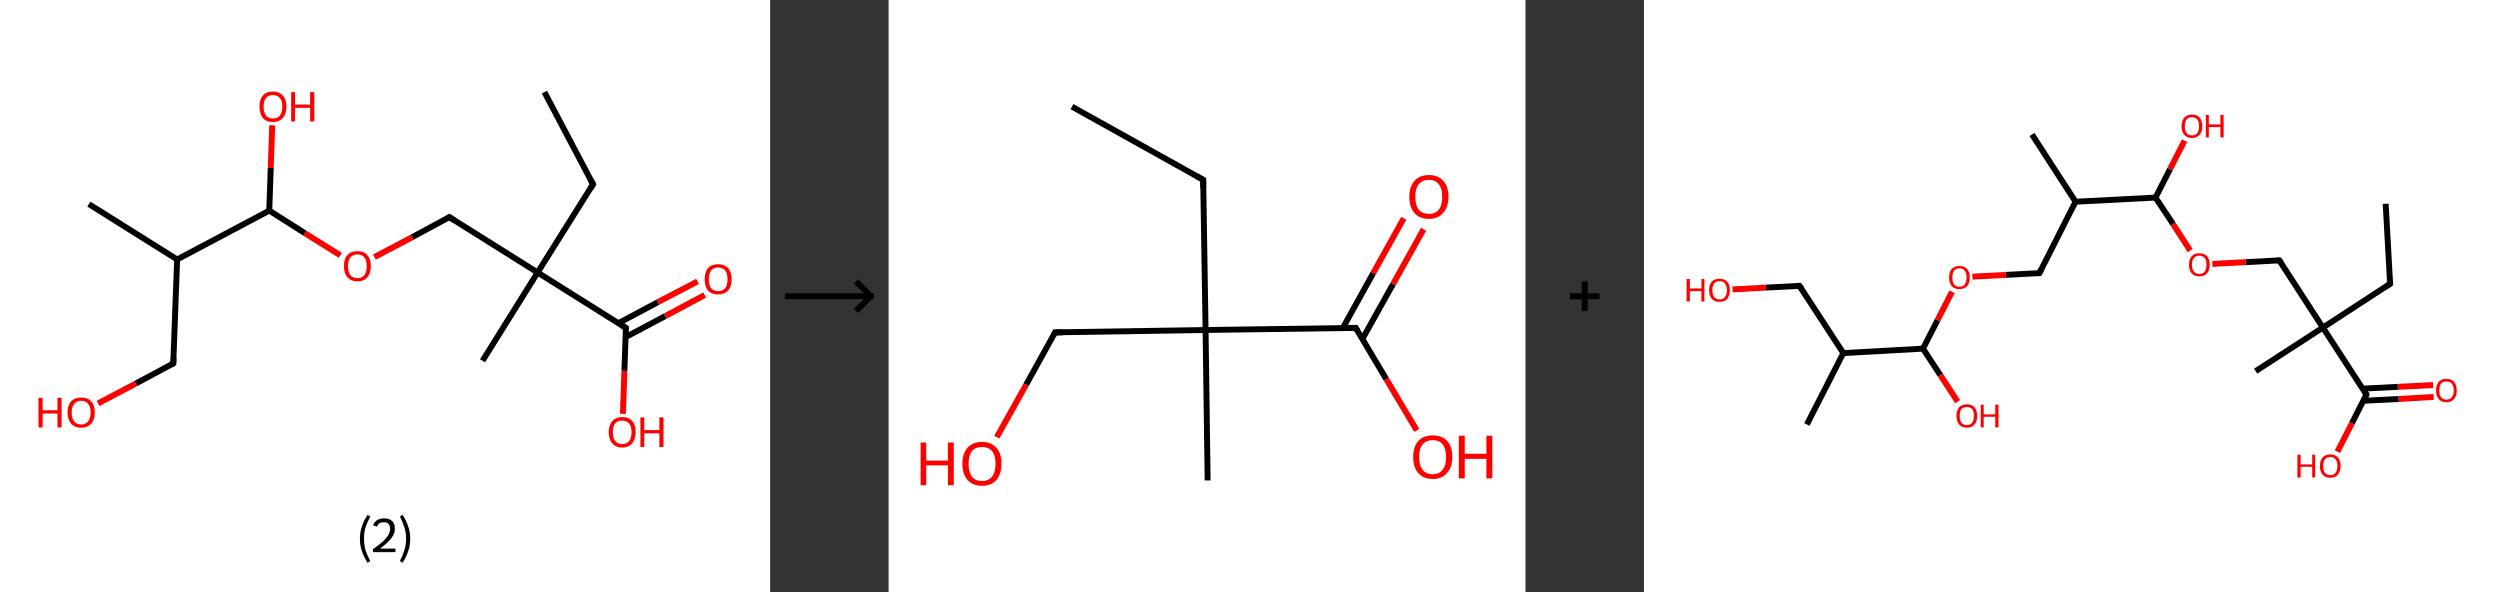 <?xml version='1.0' encoding='ASCII' standalone='yes'?>
<svg xmlns="http://www.w3.org/2000/svg" xmlns:xlink="http://www.w3.org/1999/xlink" version="1.1" width="844.0px" viewBox="0 0 844.0 200.0" height="200.0px">
  <rect x="0" y="0" width="844.0" height="200.0" fill="#333333" stroke="none"/>
  <g>
    <g transform="translate(0, 0) scale(1 1) "><!-- END OF HEADER -->
<rect style="opacity:1.0;fill:#FFFFFF;stroke:none" width="260.0" height="200.0" x="0.0" y="0.0"> </rect>
<path class="bond-0 atom-0 atom-1" d="M 183.8,31.1 L 200.2,62.2" style="fill:none;fill-rule:evenodd;stroke:#000000;stroke-width:2.0px;stroke-linecap:butt;stroke-linejoin:miter;stroke-opacity:1"/>
<path class="bond-1 atom-1 atom-2" d="M 200.2,62.2 L 181.5,92.0" style="fill:none;fill-rule:evenodd;stroke:#000000;stroke-width:2.0px;stroke-linecap:butt;stroke-linejoin:miter;stroke-opacity:1"/>
<path class="bond-2 atom-2 atom-3" d="M 181.5,92.0 L 162.9,121.8" style="fill:none;fill-rule:evenodd;stroke:#000000;stroke-width:2.0px;stroke-linecap:butt;stroke-linejoin:miter;stroke-opacity:1"/>
<path class="bond-3 atom-2 atom-4" d="M 181.5,92.0 L 151.7,73.3" style="fill:none;fill-rule:evenodd;stroke:#000000;stroke-width:2.0px;stroke-linecap:butt;stroke-linejoin:miter;stroke-opacity:1"/>
<path class="bond-4 atom-4 atom-5" d="M 151.7,73.3 L 139.1,80.1" style="fill:none;fill-rule:evenodd;stroke:#000000;stroke-width:2.0px;stroke-linecap:butt;stroke-linejoin:miter;stroke-opacity:1"/>
<path class="bond-4 atom-4 atom-5" d="M 139.1,80.1 L 126.4,86.8" style="fill:none;fill-rule:evenodd;stroke:#FF0000;stroke-width:2.0px;stroke-linecap:butt;stroke-linejoin:miter;stroke-opacity:1"/>
<path class="bond-5 atom-5 atom-6" d="M 114.9,86.2 L 102.9,78.7" style="fill:none;fill-rule:evenodd;stroke:#FF0000;stroke-width:2.0px;stroke-linecap:butt;stroke-linejoin:miter;stroke-opacity:1"/>
<path class="bond-5 atom-5 atom-6" d="M 102.9,78.7 L 90.9,71.1" style="fill:none;fill-rule:evenodd;stroke:#000000;stroke-width:2.0px;stroke-linecap:butt;stroke-linejoin:miter;stroke-opacity:1"/>
<path class="bond-6 atom-6 atom-7" d="M 90.9,71.1 L 91.4,56.7" style="fill:none;fill-rule:evenodd;stroke:#000000;stroke-width:2.0px;stroke-linecap:butt;stroke-linejoin:miter;stroke-opacity:1"/>
<path class="bond-6 atom-6 atom-7" d="M 91.4,56.7 L 91.9,42.3" style="fill:none;fill-rule:evenodd;stroke:#FF0000;stroke-width:2.0px;stroke-linecap:butt;stroke-linejoin:miter;stroke-opacity:1"/>
<path class="bond-7 atom-6 atom-8" d="M 90.9,71.1 L 59.8,87.6" style="fill:none;fill-rule:evenodd;stroke:#000000;stroke-width:2.0px;stroke-linecap:butt;stroke-linejoin:miter;stroke-opacity:1"/>
<path class="bond-8 atom-8 atom-9" d="M 59.8,87.6 L 30.0,68.9" style="fill:none;fill-rule:evenodd;stroke:#000000;stroke-width:2.0px;stroke-linecap:butt;stroke-linejoin:miter;stroke-opacity:1"/>
<path class="bond-9 atom-8 atom-10" d="M 59.8,87.6 L 58.5,122.7" style="fill:none;fill-rule:evenodd;stroke:#000000;stroke-width:2.0px;stroke-linecap:butt;stroke-linejoin:miter;stroke-opacity:1"/>
<path class="bond-10 atom-10 atom-11" d="M 58.5,122.7 L 45.8,129.5" style="fill:none;fill-rule:evenodd;stroke:#000000;stroke-width:2.0px;stroke-linecap:butt;stroke-linejoin:miter;stroke-opacity:1"/>
<path class="bond-10 atom-10 atom-11" d="M 45.8,129.5 L 33.1,136.2" style="fill:none;fill-rule:evenodd;stroke:#FF0000;stroke-width:2.0px;stroke-linecap:butt;stroke-linejoin:miter;stroke-opacity:1"/>
<path class="bond-11 atom-2 atom-12" d="M 181.5,92.0 L 211.3,110.7" style="fill:none;fill-rule:evenodd;stroke:#000000;stroke-width:2.0px;stroke-linecap:butt;stroke-linejoin:miter;stroke-opacity:1"/>
<path class="bond-12 atom-12 atom-13" d="M 211.2,113.8 L 224.6,106.7" style="fill:none;fill-rule:evenodd;stroke:#000000;stroke-width:2.0px;stroke-linecap:butt;stroke-linejoin:miter;stroke-opacity:1"/>
<path class="bond-12 atom-12 atom-13" d="M 224.6,106.7 L 237.9,99.6" style="fill:none;fill-rule:evenodd;stroke:#FF0000;stroke-width:2.0px;stroke-linecap:butt;stroke-linejoin:miter;stroke-opacity:1"/>
<path class="bond-12 atom-12 atom-13" d="M 208.8,109.1 L 222.1,102.0" style="fill:none;fill-rule:evenodd;stroke:#000000;stroke-width:2.0px;stroke-linecap:butt;stroke-linejoin:miter;stroke-opacity:1"/>
<path class="bond-12 atom-12 atom-13" d="M 222.1,102.0 L 235.5,95.0" style="fill:none;fill-rule:evenodd;stroke:#FF0000;stroke-width:2.0px;stroke-linecap:butt;stroke-linejoin:miter;stroke-opacity:1"/>
<path class="bond-13 atom-12 atom-14" d="M 211.3,110.7 L 210.8,125.2" style="fill:none;fill-rule:evenodd;stroke:#000000;stroke-width:2.0px;stroke-linecap:butt;stroke-linejoin:miter;stroke-opacity:1"/>
<path class="bond-13 atom-12 atom-14" d="M 210.8,125.2 L 210.3,139.7" style="fill:none;fill-rule:evenodd;stroke:#FF0000;stroke-width:2.0px;stroke-linecap:butt;stroke-linejoin:miter;stroke-opacity:1"/>
<path d="M 199.4,60.7 L 200.2,62.2 L 199.3,63.7" style="fill:none;stroke:#000000;stroke-width:2.0px;stroke-linecap:butt;stroke-linejoin:miter;stroke-opacity:1;"/>
<path d="M 153.2,74.3 L 151.7,73.3 L 151.1,73.7" style="fill:none;stroke:#000000;stroke-width:2.0px;stroke-linecap:butt;stroke-linejoin:miter;stroke-opacity:1;"/>
<path d="M 58.6,121.0 L 58.5,122.7 L 57.9,123.1" style="fill:none;stroke:#000000;stroke-width:2.0px;stroke-linecap:butt;stroke-linejoin:miter;stroke-opacity:1;"/>
<path d="M 209.9,109.8 L 211.3,110.7 L 211.3,111.4" style="fill:none;stroke:#000000;stroke-width:2.0px;stroke-linecap:butt;stroke-linejoin:miter;stroke-opacity:1;"/>
<path class="atom-5" d="M 116.1 89.8 Q 116.1 87.4, 117.3 86.1 Q 118.4 84.8, 120.7 84.8 Q 122.9 84.8, 124.0 86.1 Q 125.2 87.4, 125.2 89.8 Q 125.2 92.3, 124.0 93.6 Q 122.8 95.0, 120.7 95.0 Q 118.5 95.0, 117.3 93.6 Q 116.1 92.3, 116.1 89.8 M 120.7 93.9 Q 122.2 93.9, 123.0 92.9 Q 123.8 91.8, 123.8 89.8 Q 123.8 87.9, 123.0 86.9 Q 122.2 85.9, 120.7 85.9 Q 119.1 85.9, 118.3 86.9 Q 117.5 87.9, 117.5 89.8 Q 117.5 91.9, 118.3 92.9 Q 119.1 93.9, 120.7 93.9 " fill="#FF0000"/>
<path class="atom-7" d="M 87.6 36.0 Q 87.6 33.6, 88.7 32.3 Q 89.9 30.9, 92.1 30.9 Q 94.3 30.9, 95.5 32.3 Q 96.7 33.6, 96.7 36.0 Q 96.7 38.4, 95.5 39.8 Q 94.3 41.2, 92.1 41.2 Q 89.9 41.2, 88.7 39.8 Q 87.6 38.4, 87.6 36.0 M 92.1 40.0 Q 93.7 40.0, 94.5 39.0 Q 95.3 38.0, 95.3 36.0 Q 95.3 34.0, 94.5 33.1 Q 93.7 32.1, 92.1 32.1 Q 90.6 32.1, 89.8 33.1 Q 89.0 34.0, 89.0 36.0 Q 89.0 38.0, 89.8 39.0 Q 90.6 40.0, 92.1 40.0 " fill="#FF0000"/>
<path class="atom-7" d="M 98.3 31.1 L 99.6 31.1 L 99.6 35.3 L 104.7 35.3 L 104.7 31.1 L 106.1 31.1 L 106.1 41.0 L 104.7 41.0 L 104.7 36.4 L 99.6 36.4 L 99.6 41.0 L 98.3 41.0 L 98.3 31.1 " fill="#FF0000"/>
<path class="atom-11" d="M 13.0 134.3 L 14.4 134.3 L 14.4 138.5 L 19.4 138.5 L 19.4 134.3 L 20.8 134.3 L 20.8 144.3 L 19.4 144.3 L 19.4 139.6 L 14.4 139.6 L 14.4 144.3 L 13.0 144.3 L 13.0 134.3 " fill="#FF0000"/>
<path class="atom-11" d="M 22.8 139.2 Q 22.8 136.8, 24.0 135.5 Q 25.2 134.2, 27.4 134.2 Q 29.6 134.2, 30.8 135.5 Q 32.0 136.8, 32.0 139.2 Q 32.0 141.7, 30.8 143.0 Q 29.6 144.4, 27.4 144.4 Q 25.2 144.4, 24.0 143.0 Q 22.8 141.7, 22.8 139.2 M 27.4 143.3 Q 28.9 143.3, 29.7 142.3 Q 30.6 141.2, 30.6 139.2 Q 30.6 137.3, 29.7 136.3 Q 28.9 135.3, 27.4 135.3 Q 25.9 135.3, 25.1 136.3 Q 24.2 137.3, 24.2 139.2 Q 24.2 141.3, 25.1 142.3 Q 25.9 143.3, 27.4 143.3 " fill="#FF0000"/>
<path class="atom-13" d="M 237.9 94.3 Q 237.9 91.9, 239.0 90.5 Q 240.2 89.2, 242.4 89.2 Q 244.6 89.2, 245.8 90.5 Q 247.0 91.9, 247.0 94.3 Q 247.0 96.7, 245.8 98.1 Q 244.6 99.4, 242.4 99.4 Q 240.2 99.4, 239.0 98.1 Q 237.9 96.7, 237.9 94.3 M 242.4 98.3 Q 243.9 98.3, 244.8 97.3 Q 245.6 96.3, 245.6 94.3 Q 245.6 92.3, 244.8 91.3 Q 243.9 90.3, 242.4 90.3 Q 240.9 90.3, 240.1 91.3 Q 239.3 92.3, 239.3 94.3 Q 239.3 96.3, 240.1 97.3 Q 240.9 98.3, 242.4 98.3 " fill="#FF0000"/>
<path class="atom-14" d="M 205.5 145.9 Q 205.5 143.5, 206.7 142.2 Q 207.9 140.8, 210.1 140.8 Q 212.3 140.8, 213.5 142.2 Q 214.6 143.5, 214.6 145.9 Q 214.6 148.3, 213.4 149.7 Q 212.2 151.1, 210.1 151.1 Q 207.9 151.1, 206.7 149.7 Q 205.5 148.3, 205.5 145.9 M 210.1 149.9 Q 211.6 149.9, 212.4 148.9 Q 213.2 147.9, 213.2 145.9 Q 213.2 143.9, 212.4 143.0 Q 211.6 142.0, 210.1 142.0 Q 208.5 142.0, 207.7 142.9 Q 206.9 143.9, 206.9 145.9 Q 206.9 147.9, 207.7 148.9 Q 208.5 149.9, 210.1 149.9 " fill="#FF0000"/>
<path class="atom-14" d="M 216.2 140.9 L 217.5 140.9 L 217.5 145.2 L 222.6 145.2 L 222.6 140.9 L 224.0 140.9 L 224.0 150.9 L 222.6 150.9 L 222.6 146.3 L 217.5 146.3 L 217.5 150.9 L 216.2 150.9 L 216.2 140.9 " fill="#FF0000"/>
<path class="legend" d="M 121.5 181.9 Q 121.5 179.6, 122.2 177.7 Q 122.8 175.8, 124.1 173.8 L 125.0 174.4 Q 124.0 176.3, 123.4 178.0 Q 122.9 179.7, 122.9 181.9 Q 122.9 184.0, 123.4 185.8 Q 124.0 187.5, 125.0 189.4 L 124.1 190.0 Q 122.8 188.0, 122.2 186.1 Q 121.5 184.2, 121.5 181.9 " fill="#000000"/>
<path class="legend" d="M 125.9 177.3 Q 126.4 176.2, 127.3 175.6 Q 128.3 175.0, 129.7 175.0 Q 131.4 175.0, 132.4 175.9 Q 133.3 176.8, 133.3 178.5 Q 133.3 180.2, 132.1 181.7 Q 130.9 183.3, 128.3 185.2 L 133.5 185.2 L 133.5 186.4 L 125.9 186.4 L 125.9 185.4 Q 128.0 183.9, 129.3 182.8 Q 130.5 181.6, 131.1 180.6 Q 131.7 179.6, 131.7 178.6 Q 131.7 177.5, 131.2 176.9 Q 130.7 176.3, 129.7 176.3 Q 128.8 176.3, 128.2 176.6 Q 127.6 177.0, 127.2 177.8 L 125.9 177.3 " fill="#000000"/>
<path class="legend" d="M 138.5 181.9 Q 138.5 184.2, 137.8 186.1 Q 137.2 188.0, 135.9 190.0 L 135.0 189.4 Q 136.0 187.5, 136.5 185.8 Q 137.1 184.0, 137.1 181.9 Q 137.1 179.7, 136.5 178.0 Q 136.0 176.3, 135.0 174.4 L 135.9 173.8 Q 137.2 175.8, 137.8 177.7 Q 138.5 179.6, 138.5 181.9 " fill="#000000"/>
</g>
    <g transform="translate(260.0, 0) scale(1 1) "><line x1="5" y1="100" x2="35" y2="100" style="stroke:rgb(0,0,0);stroke-width:2"/>
  <line x1="34" y1="100" x2="29" y2="95" style="stroke:rgb(0,0,0);stroke-width:2"/>
  <line x1="34" y1="100" x2="29" y2="105" style="stroke:rgb(0,0,0);stroke-width:2"/>
</g>
    <g transform="translate(300.0, 0) scale(1 1) "><!-- END OF HEADER -->
<rect style="opacity:1.0;fill:#FFFFFF;stroke:none" width="215.0" height="200.0" x="0.0" y="0.0"> </rect>
<path class="bond-0 atom-0 atom-1" d="M 61.9,36.0 L 106.2,60.7" style="fill:none;fill-rule:evenodd;stroke:#000000;stroke-width:2.0px;stroke-linecap:butt;stroke-linejoin:miter;stroke-opacity:1"/>
<path class="bond-1 atom-1 atom-2" d="M 106.2,60.7 L 107.0,111.4" style="fill:none;fill-rule:evenodd;stroke:#000000;stroke-width:2.0px;stroke-linecap:butt;stroke-linejoin:miter;stroke-opacity:1"/>
<path class="bond-2 atom-2 atom-3" d="M 107.0,111.4 L 107.7,162.2" style="fill:none;fill-rule:evenodd;stroke:#000000;stroke-width:2.0px;stroke-linecap:butt;stroke-linejoin:miter;stroke-opacity:1"/>
<path class="bond-3 atom-2 atom-4" d="M 107.0,111.4 L 56.2,112.2" style="fill:none;fill-rule:evenodd;stroke:#000000;stroke-width:2.0px;stroke-linecap:butt;stroke-linejoin:miter;stroke-opacity:1"/>
<path class="bond-4 atom-4 atom-5" d="M 56.2,112.2 L 46.4,129.9" style="fill:none;fill-rule:evenodd;stroke:#000000;stroke-width:2.0px;stroke-linecap:butt;stroke-linejoin:miter;stroke-opacity:1"/>
<path class="bond-4 atom-4 atom-5" d="M 46.4,129.9 L 36.5,147.6" style="fill:none;fill-rule:evenodd;stroke:#FF0000;stroke-width:2.0px;stroke-linecap:butt;stroke-linejoin:miter;stroke-opacity:1"/>
<path class="bond-5 atom-2 atom-6" d="M 107.0,111.4 L 157.7,110.7" style="fill:none;fill-rule:evenodd;stroke:#000000;stroke-width:2.0px;stroke-linecap:butt;stroke-linejoin:miter;stroke-opacity:1"/>
<path class="bond-6 atom-6 atom-7" d="M 159.9,114.5 L 170.3,95.9" style="fill:none;fill-rule:evenodd;stroke:#000000;stroke-width:2.0px;stroke-linecap:butt;stroke-linejoin:miter;stroke-opacity:1"/>
<path class="bond-6 atom-6 atom-7" d="M 170.3,95.9 L 180.6,77.4" style="fill:none;fill-rule:evenodd;stroke:#FF0000;stroke-width:2.0px;stroke-linecap:butt;stroke-linejoin:miter;stroke-opacity:1"/>
<path class="bond-6 atom-6 atom-7" d="M 153.3,110.8 L 163.6,92.2" style="fill:none;fill-rule:evenodd;stroke:#000000;stroke-width:2.0px;stroke-linecap:butt;stroke-linejoin:miter;stroke-opacity:1"/>
<path class="bond-6 atom-6 atom-7" d="M 163.6,92.2 L 173.9,73.7" style="fill:none;fill-rule:evenodd;stroke:#FF0000;stroke-width:2.0px;stroke-linecap:butt;stroke-linejoin:miter;stroke-opacity:1"/>
<path class="bond-7 atom-6 atom-8" d="M 157.7,110.7 L 168.0,128.0" style="fill:none;fill-rule:evenodd;stroke:#000000;stroke-width:2.0px;stroke-linecap:butt;stroke-linejoin:miter;stroke-opacity:1"/>
<path class="bond-7 atom-6 atom-8" d="M 168.0,128.0 L 178.3,145.3" style="fill:none;fill-rule:evenodd;stroke:#FF0000;stroke-width:2.0px;stroke-linecap:butt;stroke-linejoin:miter;stroke-opacity:1"/>
<path d="M 104.0,59.5 L 106.2,60.7 L 106.2,63.3" style="fill:none;stroke:#000000;stroke-width:2.0px;stroke-linecap:butt;stroke-linejoin:miter;stroke-opacity:1;"/>
<path d="M 58.8,112.2 L 56.2,112.2 L 55.7,113.1" style="fill:none;stroke:#000000;stroke-width:2.0px;stroke-linecap:butt;stroke-linejoin:miter;stroke-opacity:1;"/>
<path d="M 155.1,110.7 L 157.7,110.7 L 158.2,111.6" style="fill:none;stroke:#000000;stroke-width:2.0px;stroke-linecap:butt;stroke-linejoin:miter;stroke-opacity:1;"/>
<path class="atom-5" d="M 10.8 149.4 L 12.7 149.4 L 12.7 155.5 L 20.0 155.5 L 20.0 149.4 L 22.0 149.4 L 22.0 163.8 L 20.0 163.8 L 20.0 157.1 L 12.7 157.1 L 12.7 163.8 L 10.8 163.8 L 10.8 149.4 " fill="#FF0000"/>
<path class="atom-5" d="M 24.9 156.5 Q 24.9 153.1, 26.6 151.2 Q 28.3 149.2, 31.5 149.2 Q 34.7 149.2, 36.4 151.2 Q 38.1 153.1, 38.1 156.5 Q 38.1 160.0, 36.4 162.0 Q 34.7 164.0, 31.5 164.0 Q 28.4 164.0, 26.6 162.0 Q 24.9 160.0, 24.9 156.5 M 31.5 162.4 Q 33.7 162.4, 34.9 160.9 Q 36.1 159.4, 36.1 156.5 Q 36.1 153.7, 34.9 152.3 Q 33.7 150.9, 31.5 150.9 Q 29.3 150.9, 28.1 152.3 Q 27.0 153.7, 27.0 156.5 Q 27.0 159.4, 28.1 160.9 Q 29.3 162.4, 31.5 162.4 " fill="#FF0000"/>
<path class="atom-7" d="M 175.8 66.4 Q 175.8 63.0, 177.5 61.1 Q 179.2 59.1, 182.4 59.1 Q 185.6 59.1, 187.3 61.1 Q 189.0 63.0, 189.0 66.4 Q 189.0 69.9, 187.2 71.9 Q 185.5 73.9, 182.4 73.9 Q 179.2 73.9, 177.5 71.9 Q 175.8 69.9, 175.8 66.4 M 182.4 72.2 Q 184.6 72.2, 185.7 70.8 Q 186.9 69.3, 186.9 66.4 Q 186.9 63.6, 185.7 62.2 Q 184.6 60.7, 182.4 60.7 Q 180.2 60.7, 179.0 62.2 Q 177.8 63.6, 177.8 66.4 Q 177.8 69.3, 179.0 70.8 Q 180.2 72.2, 182.4 72.2 " fill="#FF0000"/>
<path class="atom-8" d="M 177.1 154.3 Q 177.1 150.8, 178.8 148.9 Q 180.5 147.0, 183.7 147.0 Q 186.9 147.0, 188.6 148.9 Q 190.3 150.8, 190.3 154.3 Q 190.3 157.8, 188.5 159.7 Q 186.8 161.7, 183.7 161.7 Q 180.5 161.7, 178.8 159.7 Q 177.1 157.8, 177.1 154.3 M 183.7 160.1 Q 185.9 160.1, 187.0 158.6 Q 188.2 157.2, 188.2 154.3 Q 188.2 151.5, 187.0 150.0 Q 185.9 148.6, 183.7 148.6 Q 181.5 148.6, 180.3 150.0 Q 179.1 151.4, 179.1 154.3 Q 179.1 157.2, 180.3 158.6 Q 181.5 160.1, 183.7 160.1 " fill="#FF0000"/>
<path class="atom-8" d="M 192.5 147.1 L 194.5 147.1 L 194.5 153.2 L 201.8 153.2 L 201.8 147.1 L 203.8 147.1 L 203.8 161.5 L 201.8 161.5 L 201.8 154.9 L 194.5 154.9 L 194.5 161.5 L 192.5 161.5 L 192.5 147.1 " fill="#FF0000"/>
</g>
    <g transform="translate(515.0, 0) scale(1 1) "><line x1="15" y1="100" x2="25" y2="100" style="stroke:rgb(0,0,0);stroke-width:2"/>
  <line x1="20" y1="95" x2="20" y2="105" style="stroke:rgb(0,0,0);stroke-width:2"/>
</g>
    <g transform="translate(555.0, 0) scale(1 1) "><!-- END OF HEADER -->
<rect style="opacity:1.0;fill:#FFFFFF;stroke:none" width="289.0" height="200.0" x="0.0" y="0.0"> </rect>
<path class="bond-0 atom-0 atom-1" d="M 250.4,68.8 L 251.9,95.8" style="fill:none;fill-rule:evenodd;stroke:#000000;stroke-width:2.0px;stroke-linecap:butt;stroke-linejoin:miter;stroke-opacity:1"/>
<path class="bond-1 atom-1 atom-2" d="M 251.9,95.8 L 229.2,110.6" style="fill:none;fill-rule:evenodd;stroke:#000000;stroke-width:2.0px;stroke-linecap:butt;stroke-linejoin:miter;stroke-opacity:1"/>
<path class="bond-2 atom-2 atom-3" d="M 229.2,110.6 L 206.5,125.3" style="fill:none;fill-rule:evenodd;stroke:#000000;stroke-width:2.0px;stroke-linecap:butt;stroke-linejoin:miter;stroke-opacity:1"/>
<path class="bond-3 atom-2 atom-4" d="M 229.2,110.6 L 214.5,87.9" style="fill:none;fill-rule:evenodd;stroke:#000000;stroke-width:2.0px;stroke-linecap:butt;stroke-linejoin:miter;stroke-opacity:1"/>
<path class="bond-4 atom-4 atom-5" d="M 214.5,87.9 L 203.2,88.5" style="fill:none;fill-rule:evenodd;stroke:#000000;stroke-width:2.0px;stroke-linecap:butt;stroke-linejoin:miter;stroke-opacity:1"/>
<path class="bond-4 atom-4 atom-5" d="M 203.2,88.5 L 191.9,89.1" style="fill:none;fill-rule:evenodd;stroke:#FF0000;stroke-width:2.0px;stroke-linecap:butt;stroke-linejoin:miter;stroke-opacity:1"/>
<path class="bond-5 atom-5 atom-6" d="M 184.4,84.6 L 178.6,75.6" style="fill:none;fill-rule:evenodd;stroke:#FF0000;stroke-width:2.0px;stroke-linecap:butt;stroke-linejoin:miter;stroke-opacity:1"/>
<path class="bond-5 atom-5 atom-6" d="M 178.6,75.6 L 172.7,66.7" style="fill:none;fill-rule:evenodd;stroke:#000000;stroke-width:2.0px;stroke-linecap:butt;stroke-linejoin:miter;stroke-opacity:1"/>
<path class="bond-6 atom-6 atom-7" d="M 172.7,66.7 L 177.6,57.1" style="fill:none;fill-rule:evenodd;stroke:#000000;stroke-width:2.0px;stroke-linecap:butt;stroke-linejoin:miter;stroke-opacity:1"/>
<path class="bond-6 atom-6 atom-7" d="M 177.6,57.1 L 182.5,47.5" style="fill:none;fill-rule:evenodd;stroke:#FF0000;stroke-width:2.0px;stroke-linecap:butt;stroke-linejoin:miter;stroke-opacity:1"/>
<path class="bond-7 atom-6 atom-8" d="M 172.7,66.7 L 145.7,68.1" style="fill:none;fill-rule:evenodd;stroke:#000000;stroke-width:2.0px;stroke-linecap:butt;stroke-linejoin:miter;stroke-opacity:1"/>
<path class="bond-8 atom-8 atom-9" d="M 145.7,68.1 L 131.0,45.4" style="fill:none;fill-rule:evenodd;stroke:#000000;stroke-width:2.0px;stroke-linecap:butt;stroke-linejoin:miter;stroke-opacity:1"/>
<path class="bond-9 atom-8 atom-10" d="M 145.7,68.1 L 133.5,92.2" style="fill:none;fill-rule:evenodd;stroke:#000000;stroke-width:2.0px;stroke-linecap:butt;stroke-linejoin:miter;stroke-opacity:1"/>
<path class="bond-10 atom-10 atom-11" d="M 133.5,92.2 L 122.2,92.8" style="fill:none;fill-rule:evenodd;stroke:#000000;stroke-width:2.0px;stroke-linecap:butt;stroke-linejoin:miter;stroke-opacity:1"/>
<path class="bond-10 atom-10 atom-11" d="M 122.2,92.8 L 110.9,93.4" style="fill:none;fill-rule:evenodd;stroke:#FF0000;stroke-width:2.0px;stroke-linecap:butt;stroke-linejoin:miter;stroke-opacity:1"/>
<path class="bond-11 atom-11 atom-12" d="M 104.0,98.5 L 99.1,108.1" style="fill:none;fill-rule:evenodd;stroke:#FF0000;stroke-width:2.0px;stroke-linecap:butt;stroke-linejoin:miter;stroke-opacity:1"/>
<path class="bond-11 atom-11 atom-12" d="M 99.1,108.1 L 94.2,117.7" style="fill:none;fill-rule:evenodd;stroke:#000000;stroke-width:2.0px;stroke-linecap:butt;stroke-linejoin:miter;stroke-opacity:1"/>
<path class="bond-12 atom-12 atom-13" d="M 94.2,117.7 L 100.1,126.7" style="fill:none;fill-rule:evenodd;stroke:#000000;stroke-width:2.0px;stroke-linecap:butt;stroke-linejoin:miter;stroke-opacity:1"/>
<path class="bond-12 atom-12 atom-13" d="M 100.1,126.7 L 105.9,135.6" style="fill:none;fill-rule:evenodd;stroke:#FF0000;stroke-width:2.0px;stroke-linecap:butt;stroke-linejoin:miter;stroke-opacity:1"/>
<path class="bond-13 atom-12 atom-14" d="M 94.2,117.7 L 67.3,119.2" style="fill:none;fill-rule:evenodd;stroke:#000000;stroke-width:2.0px;stroke-linecap:butt;stroke-linejoin:miter;stroke-opacity:1"/>
<path class="bond-14 atom-14 atom-15" d="M 67.3,119.2 L 55.0,143.3" style="fill:none;fill-rule:evenodd;stroke:#000000;stroke-width:2.0px;stroke-linecap:butt;stroke-linejoin:miter;stroke-opacity:1"/>
<path class="bond-15 atom-14 atom-16" d="M 67.3,119.2 L 52.5,96.5" style="fill:none;fill-rule:evenodd;stroke:#000000;stroke-width:2.0px;stroke-linecap:butt;stroke-linejoin:miter;stroke-opacity:1"/>
<path class="bond-16 atom-16 atom-17" d="M 52.5,96.5 L 41.2,97.1" style="fill:none;fill-rule:evenodd;stroke:#000000;stroke-width:2.0px;stroke-linecap:butt;stroke-linejoin:miter;stroke-opacity:1"/>
<path class="bond-16 atom-16 atom-17" d="M 41.2,97.1 L 29.9,97.7" style="fill:none;fill-rule:evenodd;stroke:#FF0000;stroke-width:2.0px;stroke-linecap:butt;stroke-linejoin:miter;stroke-opacity:1"/>
<path class="bond-17 atom-2 atom-18" d="M 229.2,110.6 L 243.9,133.2" style="fill:none;fill-rule:evenodd;stroke:#000000;stroke-width:2.0px;stroke-linecap:butt;stroke-linejoin:miter;stroke-opacity:1"/>
<path class="bond-18 atom-18 atom-19" d="M 242.9,135.3 L 254.8,134.7" style="fill:none;fill-rule:evenodd;stroke:#000000;stroke-width:2.0px;stroke-linecap:butt;stroke-linejoin:miter;stroke-opacity:1"/>
<path class="bond-18 atom-18 atom-19" d="M 254.8,134.7 L 266.6,134.0" style="fill:none;fill-rule:evenodd;stroke:#FF0000;stroke-width:2.0px;stroke-linecap:butt;stroke-linejoin:miter;stroke-opacity:1"/>
<path class="bond-18 atom-18 atom-19" d="M 242.7,131.2 L 254.5,130.6" style="fill:none;fill-rule:evenodd;stroke:#000000;stroke-width:2.0px;stroke-linecap:butt;stroke-linejoin:miter;stroke-opacity:1"/>
<path class="bond-18 atom-18 atom-19" d="M 254.5,130.6 L 266.4,130.0" style="fill:none;fill-rule:evenodd;stroke:#FF0000;stroke-width:2.0px;stroke-linecap:butt;stroke-linejoin:miter;stroke-opacity:1"/>
<path class="bond-19 atom-18 atom-20" d="M 243.9,133.2 L 239.0,142.9" style="fill:none;fill-rule:evenodd;stroke:#000000;stroke-width:2.0px;stroke-linecap:butt;stroke-linejoin:miter;stroke-opacity:1"/>
<path class="bond-19 atom-18 atom-20" d="M 239.0,142.9 L 234.1,152.5" style="fill:none;fill-rule:evenodd;stroke:#FF0000;stroke-width:2.0px;stroke-linecap:butt;stroke-linejoin:miter;stroke-opacity:1"/>
<path d="M 251.8,94.5 L 251.9,95.8 L 250.7,96.6" style="fill:none;stroke:#000000;stroke-width:2.0px;stroke-linecap:butt;stroke-linejoin:miter;stroke-opacity:1;"/>
<path d="M 215.2,89.0 L 214.5,87.9 L 213.9,87.9" style="fill:none;stroke:#000000;stroke-width:2.0px;stroke-linecap:butt;stroke-linejoin:miter;stroke-opacity:1;"/>
<path d="M 134.1,91.0 L 133.5,92.2 L 132.9,92.2" style="fill:none;stroke:#000000;stroke-width:2.0px;stroke-linecap:butt;stroke-linejoin:miter;stroke-opacity:1;"/>
<path d="M 53.3,97.6 L 52.5,96.5 L 52.0,96.5" style="fill:none;stroke:#000000;stroke-width:2.0px;stroke-linecap:butt;stroke-linejoin:miter;stroke-opacity:1;"/>
<path d="M 243.2,132.1 L 243.9,133.2 L 243.7,133.7" style="fill:none;stroke:#000000;stroke-width:2.0px;stroke-linecap:butt;stroke-linejoin:miter;stroke-opacity:1;"/>
<path class="atom-5" d="M 184.0 89.4 Q 184.0 87.5, 184.9 86.5 Q 185.8 85.5, 187.5 85.5 Q 189.2 85.5, 190.1 86.5 Q 191.0 87.5, 191.0 89.4 Q 191.0 91.2, 190.1 92.3 Q 189.2 93.3, 187.5 93.3 Q 185.8 93.3, 184.9 92.3 Q 184.0 91.2, 184.0 89.4 M 187.5 92.5 Q 188.6 92.5, 189.3 91.7 Q 189.9 90.9, 189.9 89.4 Q 189.9 87.8, 189.3 87.1 Q 188.6 86.3, 187.5 86.3 Q 186.3 86.3, 185.7 87.1 Q 185.0 87.8, 185.0 89.4 Q 185.0 90.9, 185.7 91.7 Q 186.3 92.5, 187.5 92.5 " fill="#FF0000"/>
<path class="atom-7" d="M 181.5 42.6 Q 181.5 40.8, 182.4 39.7 Q 183.3 38.7, 185.0 38.7 Q 186.7 38.7, 187.6 39.7 Q 188.5 40.8, 188.5 42.6 Q 188.5 44.5, 187.6 45.5 Q 186.7 46.6, 185.0 46.6 Q 183.3 46.6, 182.4 45.5 Q 181.5 44.5, 181.5 42.6 M 185.0 45.7 Q 186.2 45.7, 186.8 44.9 Q 187.4 44.1, 187.4 42.6 Q 187.4 41.1, 186.8 40.3 Q 186.2 39.6, 185.0 39.6 Q 183.8 39.6, 183.2 40.3 Q 182.6 41.1, 182.6 42.6 Q 182.6 44.1, 183.2 44.9 Q 183.8 45.7, 185.0 45.7 " fill="#FF0000"/>
<path class="atom-7" d="M 189.7 38.8 L 190.7 38.8 L 190.7 42.0 L 194.6 42.0 L 194.6 38.8 L 195.7 38.8 L 195.7 46.4 L 194.6 46.4 L 194.6 42.9 L 190.7 42.9 L 190.7 46.4 L 189.7 46.4 L 189.7 38.8 " fill="#FF0000"/>
<path class="atom-11" d="M 103.0 93.7 Q 103.0 91.8, 103.9 90.8 Q 104.8 89.8, 106.5 89.8 Q 108.2 89.8, 109.1 90.8 Q 110.0 91.8, 110.0 93.7 Q 110.0 95.5, 109.1 96.6 Q 108.2 97.6, 106.5 97.6 Q 104.8 97.6, 103.9 96.6 Q 103.0 95.5, 103.0 93.7 M 106.5 96.8 Q 107.7 96.8, 108.3 96.0 Q 108.9 95.2, 108.9 93.7 Q 108.9 92.2, 108.3 91.4 Q 107.7 90.6, 106.5 90.6 Q 105.3 90.6, 104.7 91.4 Q 104.1 92.1, 104.1 93.7 Q 104.1 95.2, 104.7 96.0 Q 105.3 96.8, 106.5 96.8 " fill="#FF0000"/>
<path class="atom-13" d="M 105.5 140.4 Q 105.5 138.6, 106.4 137.5 Q 107.3 136.5, 109.0 136.5 Q 110.7 136.5, 111.6 137.5 Q 112.5 138.6, 112.5 140.4 Q 112.5 142.3, 111.6 143.3 Q 110.7 144.4, 109.0 144.4 Q 107.3 144.4, 106.4 143.3 Q 105.5 142.3, 105.5 140.4 M 109.0 143.5 Q 110.2 143.5, 110.8 142.7 Q 111.4 141.9, 111.4 140.4 Q 111.4 138.9, 110.8 138.1 Q 110.2 137.4, 109.0 137.4 Q 107.8 137.4, 107.2 138.1 Q 106.6 138.9, 106.6 140.4 Q 106.6 142.0, 107.2 142.7 Q 107.8 143.5, 109.0 143.5 " fill="#FF0000"/>
<path class="atom-13" d="M 113.7 136.6 L 114.7 136.6 L 114.7 139.9 L 118.6 139.9 L 118.6 136.6 L 119.7 136.6 L 119.7 144.3 L 118.6 144.3 L 118.6 140.7 L 114.7 140.7 L 114.7 144.3 L 113.7 144.3 L 113.7 136.6 " fill="#FF0000"/>
<path class="atom-17" d="M 14.4 94.2 L 15.5 94.2 L 15.5 97.4 L 19.4 97.4 L 19.4 94.2 L 20.4 94.2 L 20.4 101.8 L 19.4 101.8 L 19.4 98.3 L 15.5 98.3 L 15.5 101.8 L 14.4 101.8 L 14.4 94.2 " fill="#FF0000"/>
<path class="atom-17" d="M 22.0 98.0 Q 22.0 96.1, 22.9 95.1 Q 23.8 94.1, 25.5 94.1 Q 27.2 94.1, 28.1 95.1 Q 29.0 96.1, 29.0 98.0 Q 29.0 99.8, 28.1 100.9 Q 27.2 101.9, 25.5 101.9 Q 23.8 101.9, 22.9 100.9 Q 22.0 99.8, 22.0 98.0 M 25.5 101.1 Q 26.7 101.1, 27.3 100.3 Q 28.0 99.5, 28.0 98.0 Q 28.0 96.5, 27.3 95.7 Q 26.7 94.9, 25.5 94.9 Q 24.4 94.9, 23.7 95.7 Q 23.1 96.4, 23.1 98.0 Q 23.1 99.5, 23.7 100.3 Q 24.4 101.1, 25.5 101.1 " fill="#FF0000"/>
<path class="atom-19" d="M 267.4 131.8 Q 267.4 130.0, 268.3 128.9 Q 269.2 127.9, 270.9 127.9 Q 272.6 127.9, 273.5 128.9 Q 274.4 130.0, 274.4 131.8 Q 274.4 133.7, 273.5 134.7 Q 272.6 135.8, 270.9 135.8 Q 269.2 135.8, 268.3 134.7 Q 267.4 133.7, 267.4 131.8 M 270.9 134.9 Q 272.1 134.9, 272.7 134.1 Q 273.4 133.3, 273.4 131.8 Q 273.4 130.3, 272.7 129.5 Q 272.1 128.8, 270.9 128.8 Q 269.8 128.8, 269.1 129.5 Q 268.5 130.3, 268.5 131.8 Q 268.5 133.3, 269.1 134.1 Q 269.8 134.9, 270.9 134.9 " fill="#FF0000"/>
<path class="atom-20" d="M 220.6 153.5 L 221.7 153.5 L 221.7 156.8 L 225.6 156.8 L 225.6 153.5 L 226.6 153.5 L 226.6 161.2 L 225.6 161.2 L 225.6 157.6 L 221.7 157.6 L 221.7 161.2 L 220.6 161.2 L 220.6 153.5 " fill="#FF0000"/>
<path class="atom-20" d="M 228.2 157.3 Q 228.2 155.5, 229.1 154.5 Q 230.0 153.4, 231.7 153.4 Q 233.4 153.4, 234.3 154.5 Q 235.2 155.5, 235.2 157.3 Q 235.2 159.2, 234.3 160.2 Q 233.4 161.3, 231.7 161.3 Q 230.0 161.3, 229.1 160.2 Q 228.2 159.2, 228.2 157.3 M 231.7 160.4 Q 232.9 160.4, 233.5 159.6 Q 234.1 158.9, 234.1 157.3 Q 234.1 155.8, 233.5 155.1 Q 232.9 154.3, 231.7 154.3 Q 230.5 154.3, 229.9 155.1 Q 229.3 155.8, 229.3 157.3 Q 229.3 158.9, 229.9 159.6 Q 230.5 160.4, 231.7 160.4 " fill="#FF0000"/>
</g>
  </g>
</svg>
